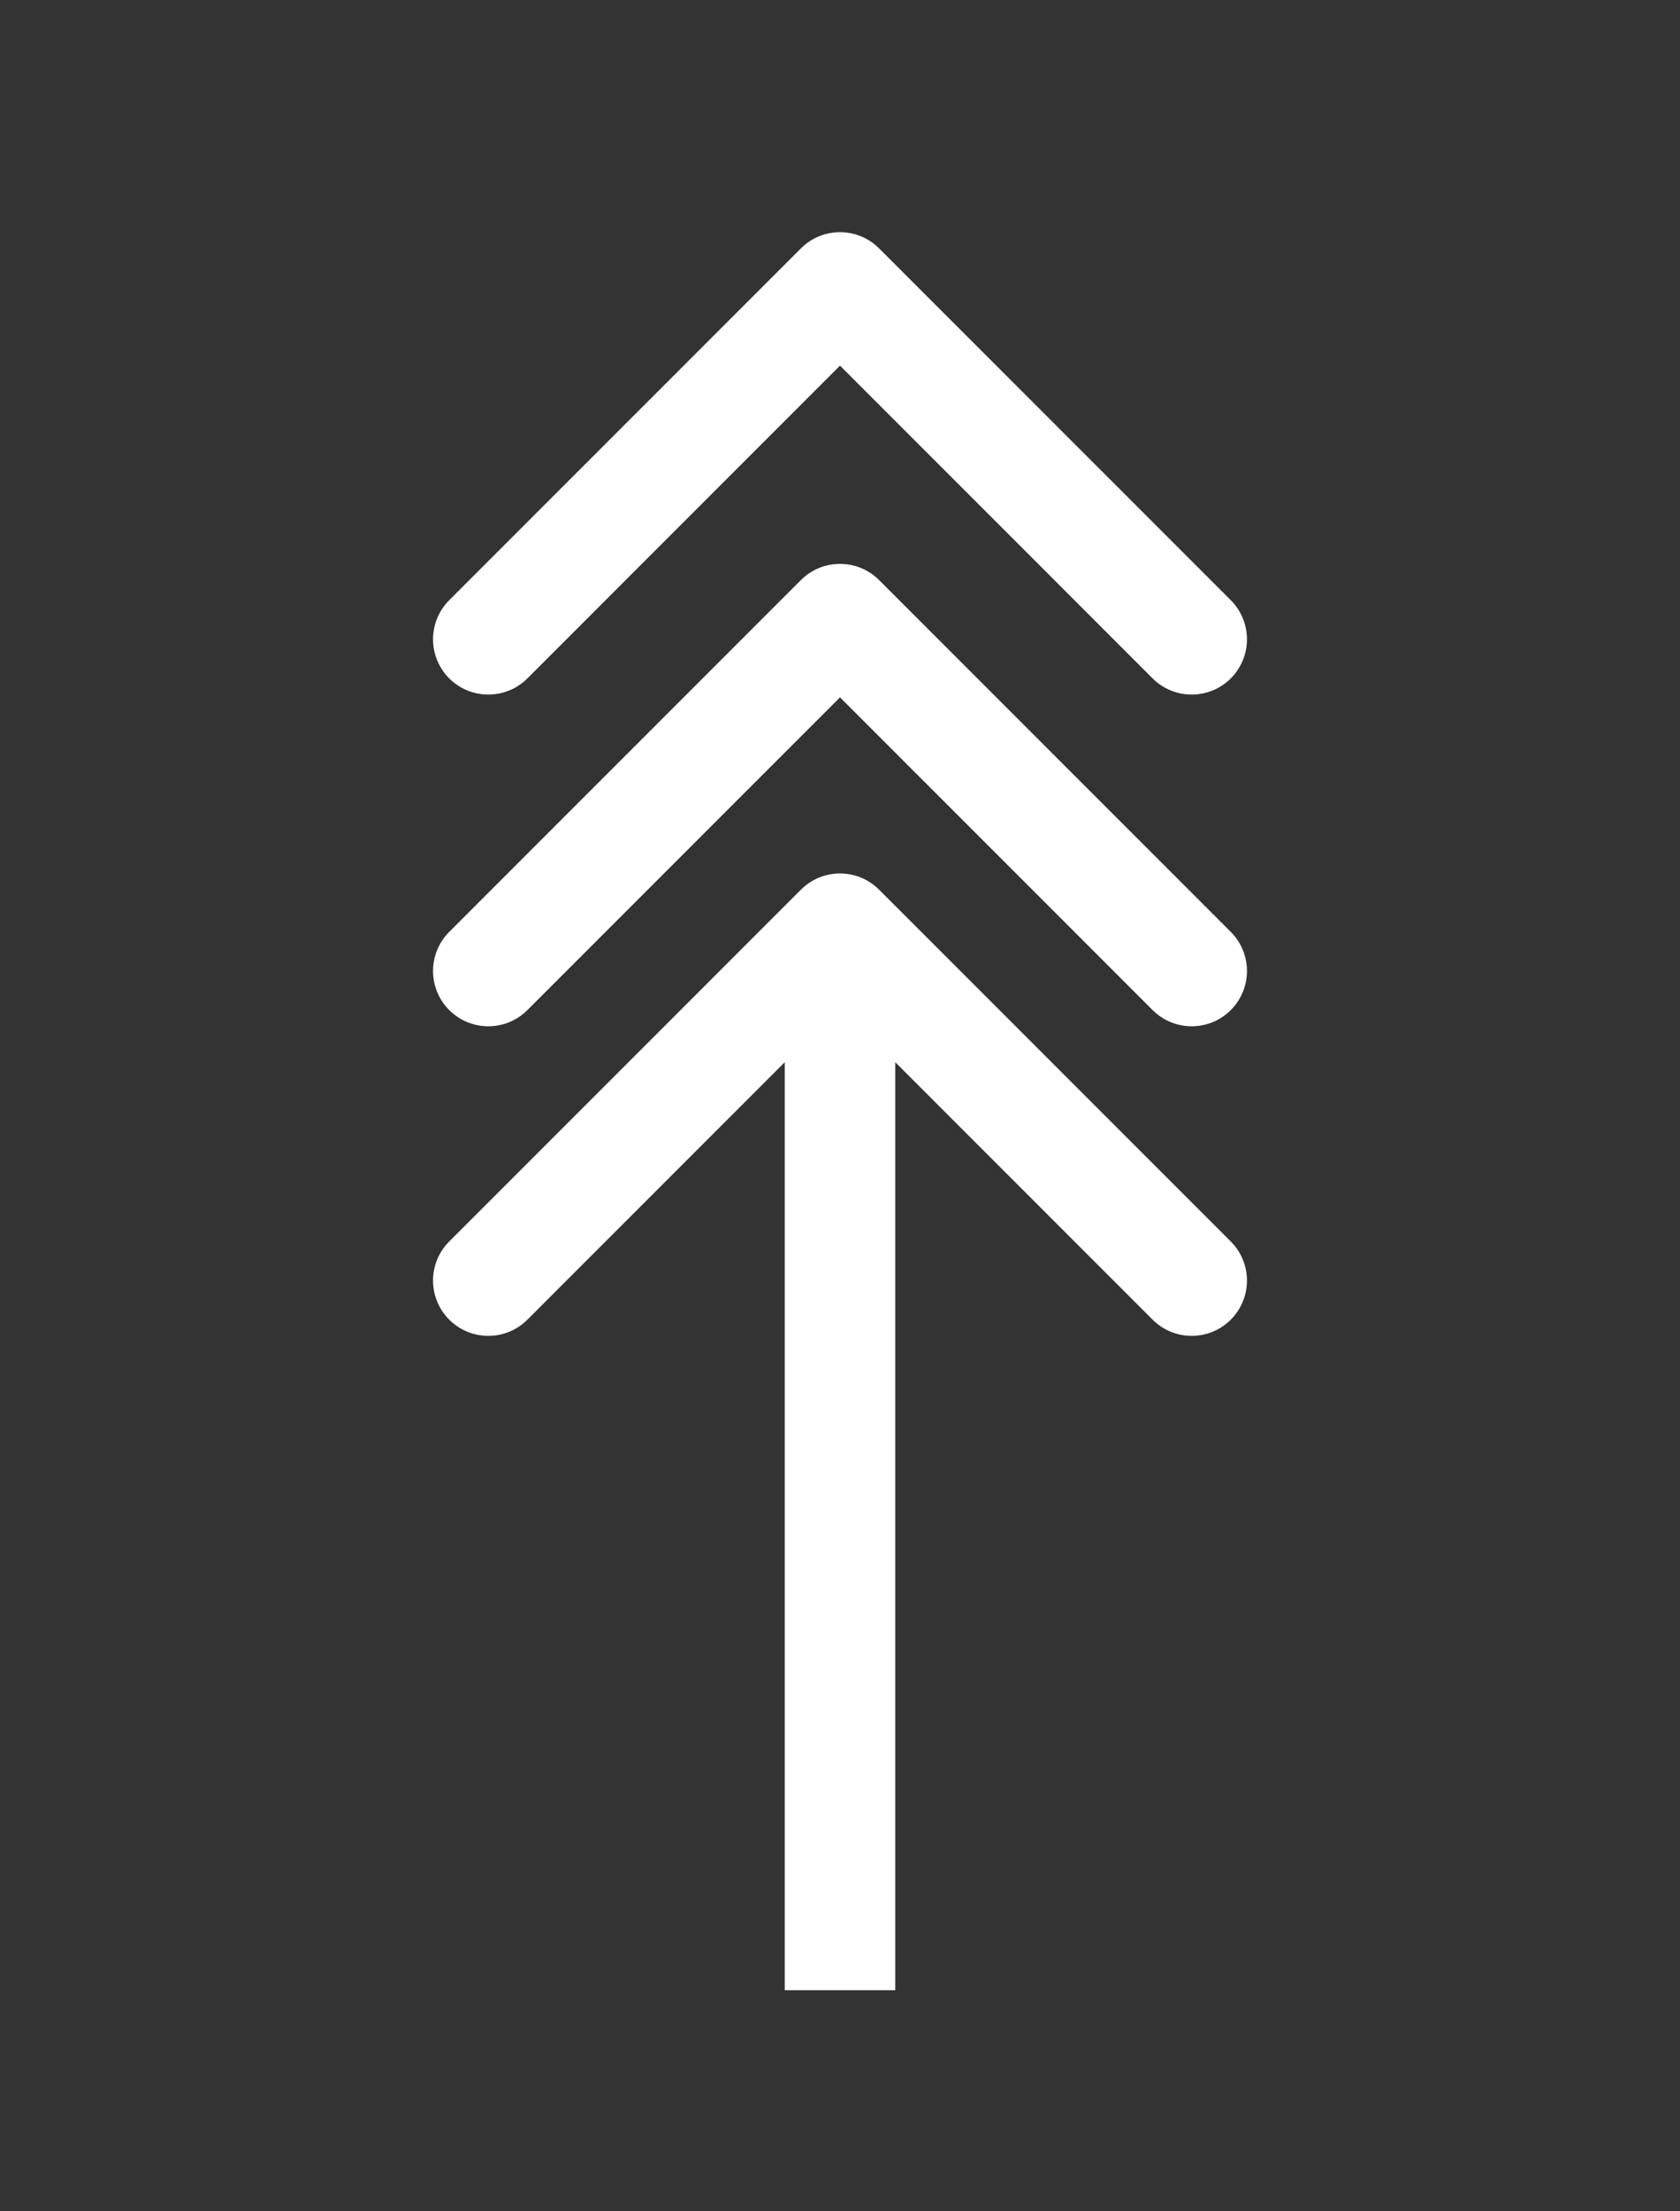 <svg width="76" height="100" viewBox="0 0 76 100" fill="none" xmlns="http://www.w3.org/2000/svg">
<rect x="0" y="0" width="76" height="100" fill="#333333" stroke="none"/>
<path d="M39.768 11.232C38.791 10.256 37.209 10.256 36.232 11.232L20.322 27.142C19.346 28.118 19.346 29.701 20.322 30.678C21.299 31.654 22.882 31.654 23.858 30.678L38 16.535L52.142 30.678C53.118 31.654 54.701 31.654 55.678 30.678C56.654 29.701 56.654 28.118 55.678 27.142L39.768 11.232ZM35.5 13V15H40.5V13H35.5Z" fill="white"/>
<path d="M39.768 26.232C38.791 25.256 37.209 25.256 36.232 26.232L20.322 42.142C19.346 43.118 19.346 44.701 20.322 45.678C21.299 46.654 22.882 46.654 23.858 45.678L38 31.535L52.142 45.678C53.118 46.654 54.701 46.654 55.678 45.678C56.654 44.701 56.654 43.118 55.678 42.142L39.768 26.232ZM35.5 28V29H40.5V28H35.5Z" fill="white"/>
<path d="M39.768 40.232C38.791 39.256 37.209 39.256 36.232 40.232L20.322 56.142C19.346 57.118 19.346 58.701 20.322 59.678C21.299 60.654 22.882 60.654 23.858 59.678L38 45.535L52.142 59.678C53.118 60.654 54.701 60.654 55.678 59.678C56.654 58.701 56.654 57.118 55.678 56.142L39.768 40.232ZM35.5 42V90H40.5V42H35.5Z" fill="white"/>
</svg>

